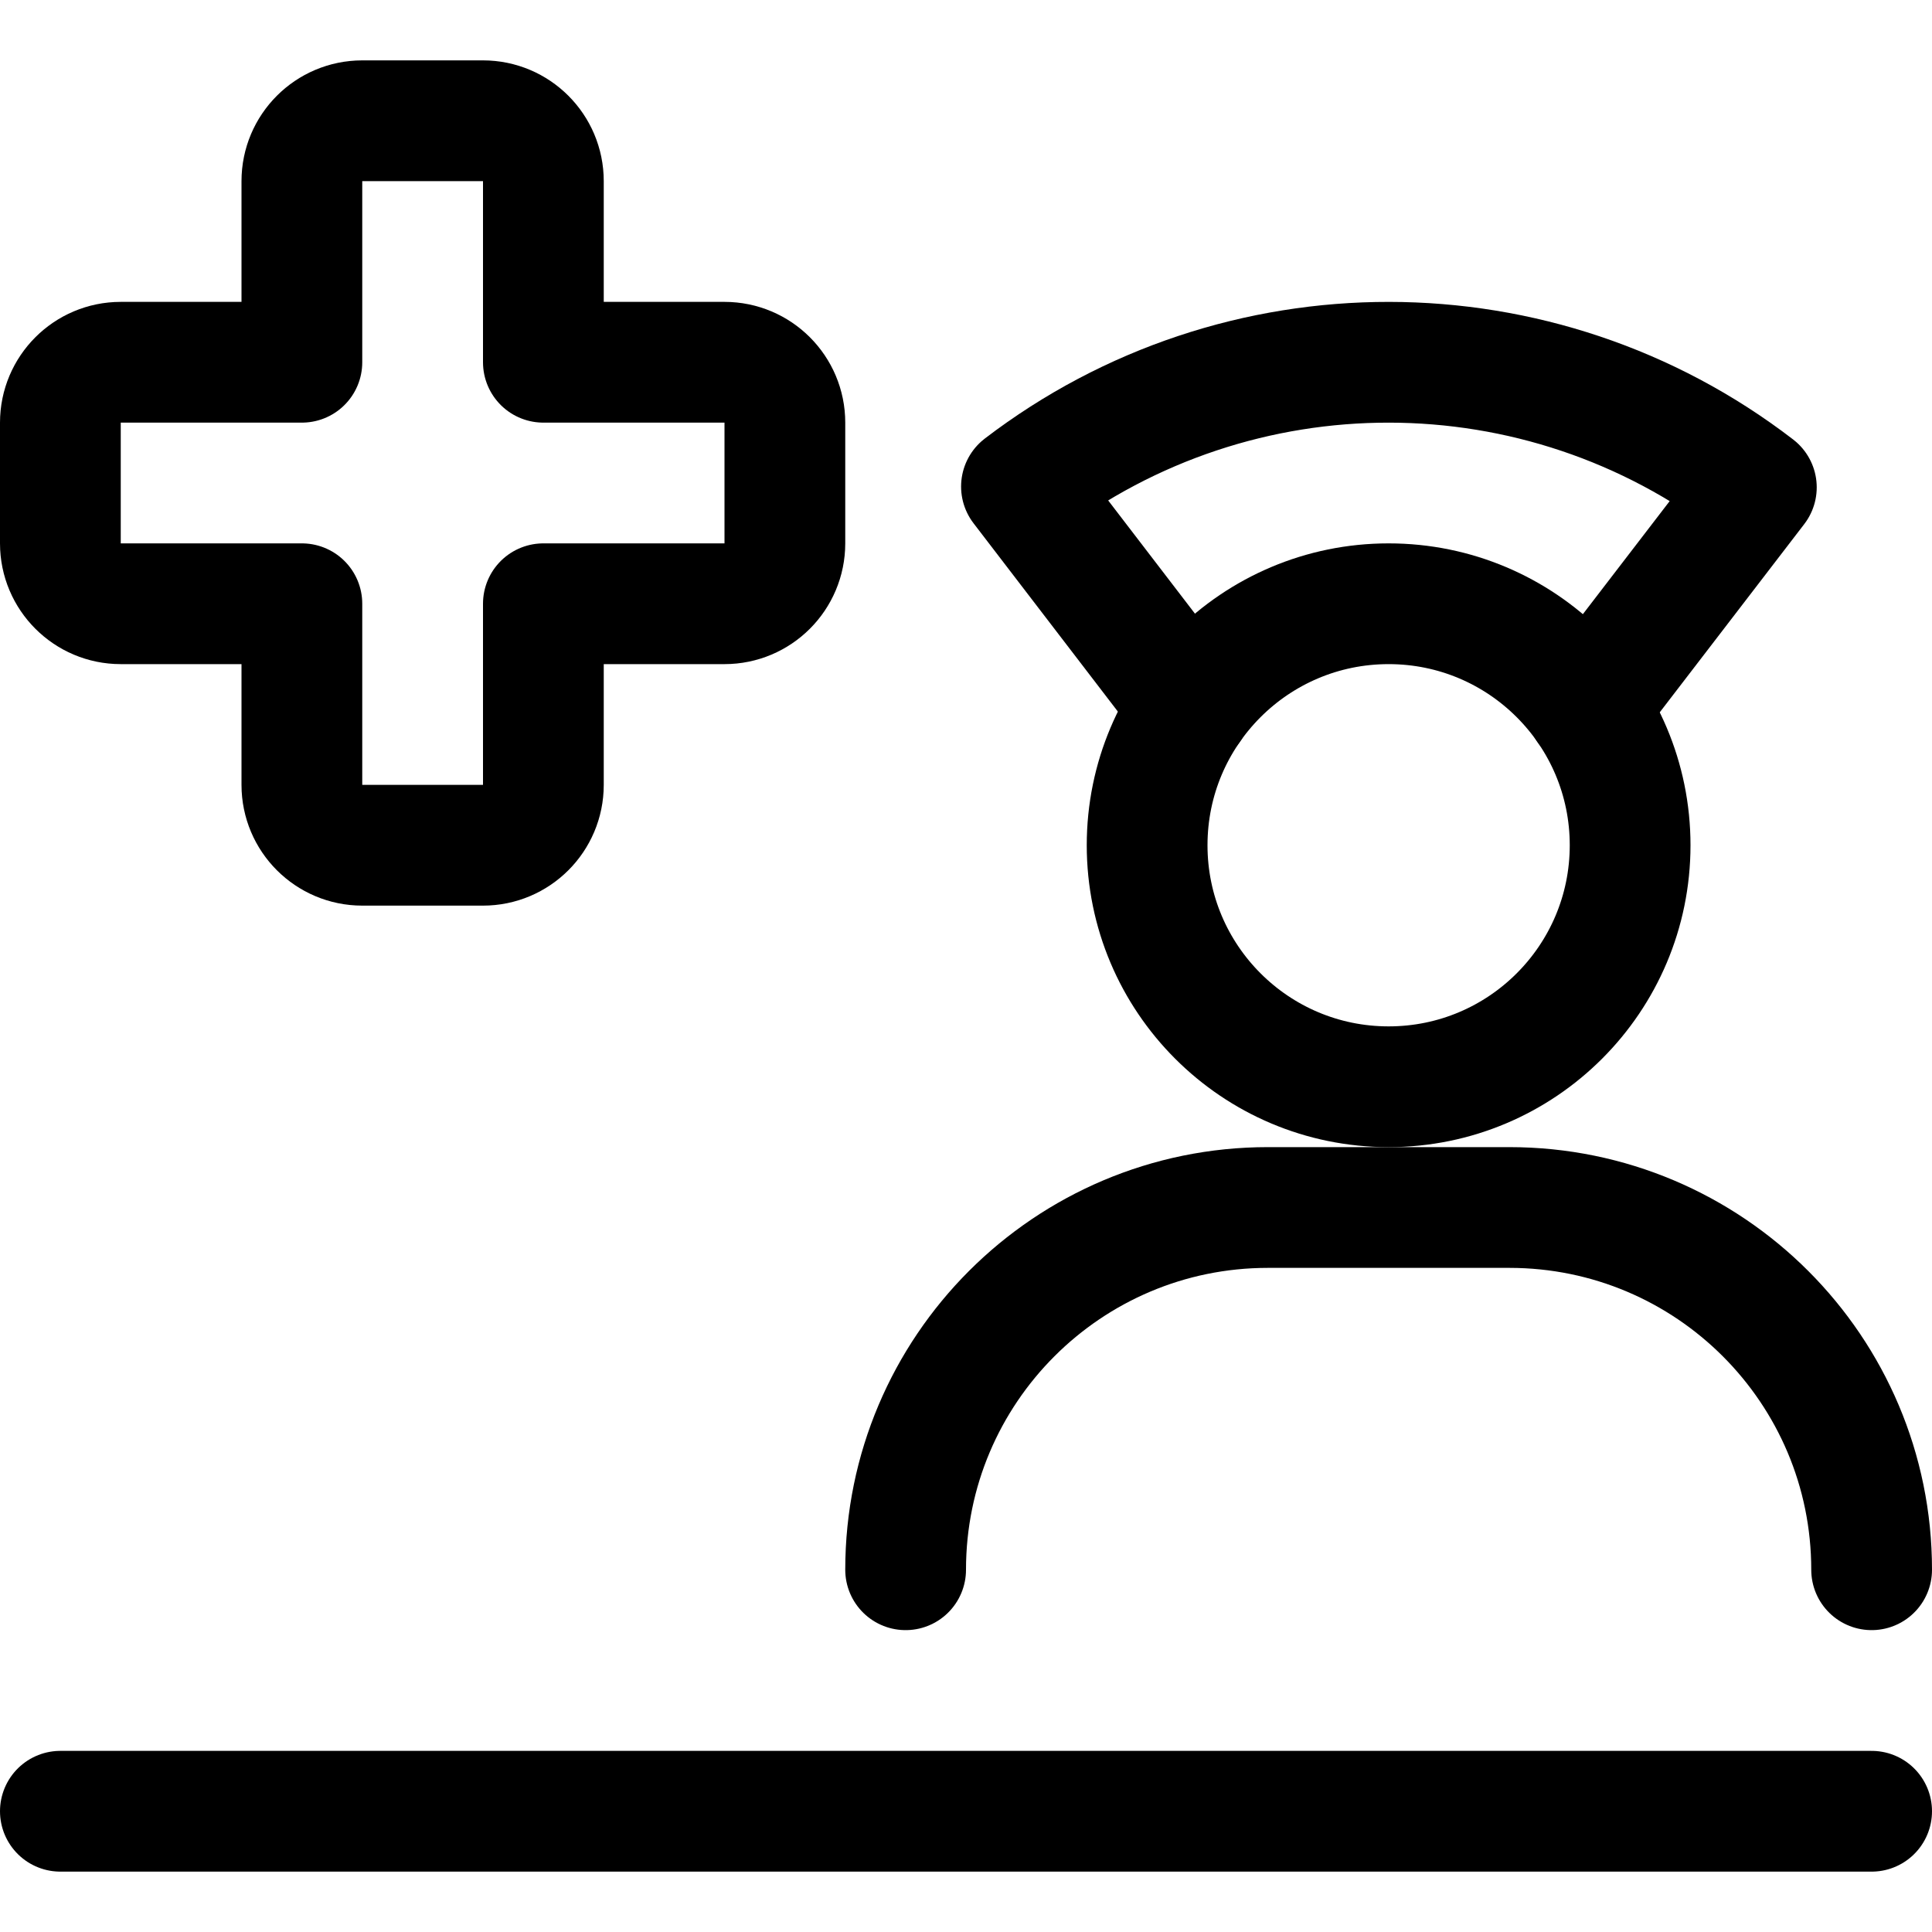 <svg width="24" height="24" viewBox="0 0 24 24" fill="none" xmlns="http://www.w3.org/2000/svg">
<path fill-rule="evenodd" clip-rule="evenodd" d="M17.25 13.5C18.907 13.5 20.25 12.157 20.25 10.5C20.25 8.843 18.907 7.5 17.25 7.5C15.593 7.5 14.25 8.843 14.25 10.5C14.25 12.157 15.593 13.5 17.25 13.5Z" stroke="black" stroke-width="1.5" stroke-linecap="round" stroke-linejoin="round"/>
<path d="M23.25 19.5C23.25 17.015 21.235 15 18.75 15H15.75C13.265 15 11.25 17.015 11.25 19.5" stroke="black" stroke-width="1.5" stroke-linecap="round" stroke-linejoin="round"/>
<path d="M0.75 22.5H23.25" stroke="black" stroke-width="1.5" stroke-linecap="round" stroke-linejoin="round"/>
<path d="M14.789 8.784L12.689 6.044C15.384 3.982 19.128 3.986 21.818 6.054L19.716 8.792" stroke="black" stroke-width="1.5" stroke-linecap="round" stroke-linejoin="round"/>
<path fill-rule="evenodd" clip-rule="evenodd" d="M9 4.5H6.75V2.25C6.75 1.836 6.414 1.5 6 1.5H4.5C4.086 1.5 3.75 1.836 3.75 2.25V4.5H1.5C1.086 4.5 0.75 4.836 0.75 5.25V6.75C0.75 7.164 1.086 7.5 1.5 7.5H3.75V9.75C3.75 10.164 4.086 10.5 4.5 10.5H6C6.414 10.5 6.75 10.164 6.75 9.75V7.5H9C9.414 7.5 9.75 7.164 9.75 6.75V5.25C9.75 4.836 9.414 4.5 9 4.5Z" stroke="black" stroke-width="1.5" stroke-linecap="round" stroke-linejoin="round"/>
</svg>
